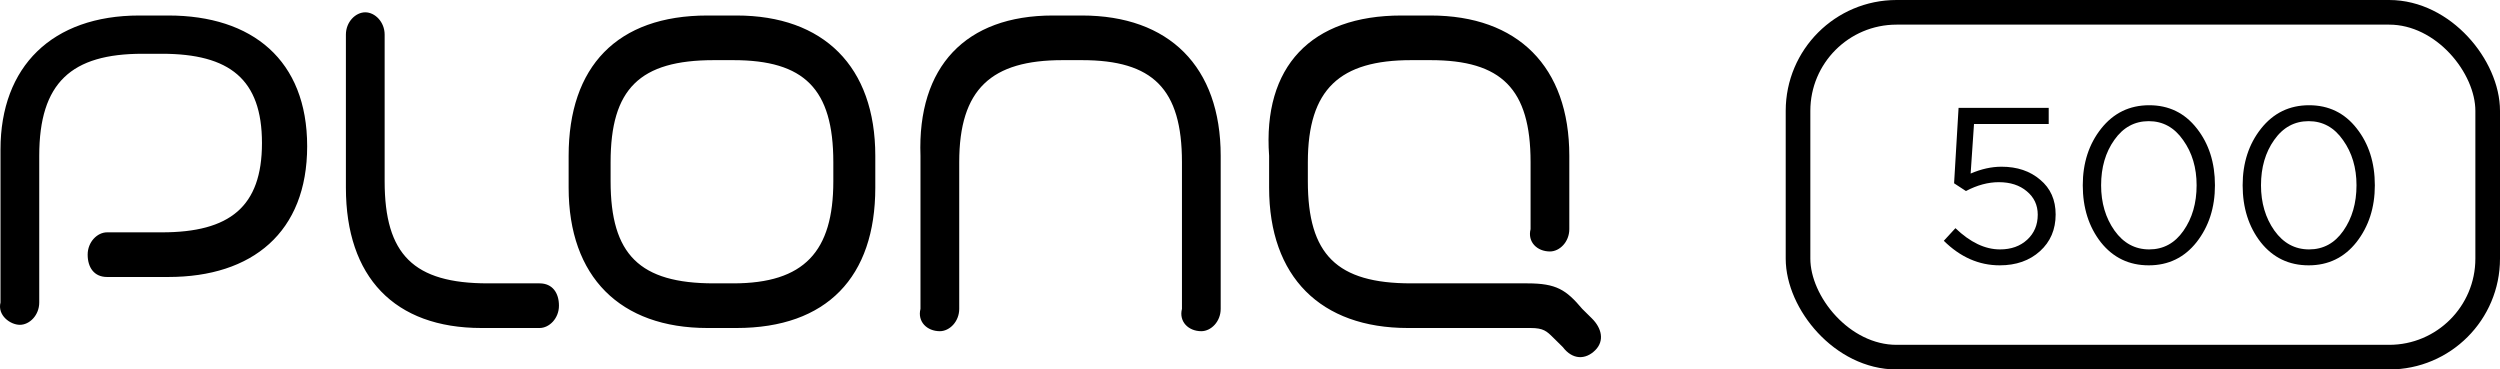 <svg width="203" height="30" viewBox="0 0 203 30" fill="none" xmlns="http://www.w3.org/2000/svg">
<path d="M28.087 15.241V2.813C28.087 1.777 28.873 1 29.66 1C30.446 1 31.233 1.777 31.233 2.813V14.723C31.233 20.678 33.592 23.009 39.62 23.009H43.814C44.862 23.009 45.387 23.786 45.387 24.821C45.387 25.857 44.6 26.634 43.814 26.634H39.096C32.019 26.634 28.087 22.491 28.087 15.241ZM85.49 1.259H87.849C94.926 1.259 99.12 5.402 99.12 12.652V25.08C99.12 26.116 98.334 26.893 97.547 26.893C96.499 26.893 95.713 26.116 95.975 25.08V13.17C95.975 7.214 93.616 4.884 87.849 4.884H86.276C80.51 4.884 77.889 7.214 77.889 13.17V25.08C77.889 26.116 77.102 26.893 76.316 26.893C75.268 26.893 74.481 26.116 74.743 25.08V12.652C74.481 5.402 78.413 1.259 85.49 1.259ZM11.312 1.259H13.671C20.486 1.259 24.942 4.884 24.942 11.875C24.942 18.866 20.486 22.491 13.671 22.491H8.691C7.642 22.491 7.118 21.714 7.118 20.678C7.118 19.643 7.904 18.866 8.691 18.866H13.147C18.651 18.866 21.272 16.795 21.272 11.616C21.272 6.437 18.651 4.366 13.147 4.366H11.574C5.808 4.366 3.186 6.696 3.186 12.652V24.562C3.186 25.598 2.4 26.375 1.614 26.375C0.827 26.375 -0.221 25.598 0.041 24.562V12.134C0.041 5.402 4.235 1.259 11.312 1.259ZM113.798 1.259H116.157C123.234 1.259 127.428 5.402 127.428 12.652V18.607C127.428 19.643 126.642 20.419 125.856 20.419C124.807 20.419 124.021 19.643 124.283 18.607V13.17C124.283 7.214 121.924 4.884 116.157 4.884H114.585C108.818 4.884 106.197 7.214 106.197 13.17V14.723C106.197 20.678 108.556 23.009 114.585 23.009H124.021C126.38 23.009 127.166 23.527 128.477 25.08L129.263 25.857C130.049 26.634 130.312 27.669 129.525 28.446C128.739 29.223 127.69 29.223 126.904 28.187L126.118 27.411C125.593 26.893 125.331 26.634 124.283 26.634H114.323C107.245 26.634 103.052 22.491 103.052 15.241V12.652C102.527 5.402 106.459 1.259 113.798 1.259ZM49.581 13.17V14.723C49.581 20.678 51.94 23.009 57.968 23.009H59.541C65.307 23.009 67.666 20.419 67.666 14.723V13.17C67.666 7.214 65.307 4.884 59.541 4.884H57.968C51.94 4.884 49.581 7.214 49.581 13.17ZM57.444 1.259H59.803C66.88 1.259 71.074 5.402 71.074 12.652V15.241C71.074 22.491 67.142 26.634 59.803 26.634H57.444C50.367 26.634 46.173 22.491 46.173 15.241V12.652C46.173 5.402 50.105 1.259 57.444 1.259Z" fill="black"/>
<rect x="146" y="1" width="56" height="28" rx="8" stroke="black" stroke-width="2"/>
<path d="M162.377 21.545C160.694 21.545 159.181 20.881 157.837 19.552L158.781 18.528C159.98 19.677 161.185 20.252 162.395 20.252C163.304 20.252 164.042 19.989 164.611 19.462C165.18 18.935 165.465 18.259 165.465 17.433C165.465 16.655 165.168 16.02 164.575 15.53C163.994 15.039 163.237 14.793 162.305 14.793C161.433 14.793 160.543 15.033 159.635 15.512L158.672 14.883L159.036 8.76H166.355V10.071H160.289L160.016 14.093C160.876 13.722 161.711 13.537 162.523 13.537C163.794 13.537 164.841 13.89 165.665 14.596C166.5 15.29 166.918 16.23 166.918 17.415C166.918 18.636 166.494 19.63 165.646 20.396C164.799 21.162 163.709 21.545 162.377 21.545Z" fill="black"/>
<path d="M178.365 19.66C177.372 20.916 176.077 21.545 174.478 21.545C172.88 21.545 171.585 20.922 170.592 19.677C169.611 18.421 169.121 16.876 169.121 15.045C169.121 13.237 169.617 11.705 170.61 10.448C171.615 9.179 172.917 8.545 174.515 8.545C176.113 8.545 177.402 9.173 178.383 10.43C179.364 11.675 179.854 13.213 179.854 15.045C179.854 16.852 179.358 18.391 178.365 19.66ZM171.7 18.726C172.426 19.743 173.365 20.252 174.515 20.252C175.665 20.252 176.591 19.749 177.293 18.744C178.008 17.726 178.365 16.493 178.365 15.045C178.365 13.62 178.002 12.399 177.275 11.382C176.561 10.352 175.629 9.838 174.478 9.838C173.328 9.838 172.396 10.347 171.682 11.364C170.967 12.37 170.61 13.597 170.61 15.045C170.61 16.469 170.973 17.696 171.7 18.726Z" fill="black"/>
<path d="M191.348 19.66C190.355 20.916 189.059 21.545 187.461 21.545C185.863 21.545 184.567 20.922 183.575 19.677C182.594 18.421 182.103 16.876 182.103 15.045C182.103 13.237 182.6 11.705 183.593 10.448C184.598 9.179 185.899 8.545 187.497 8.545C189.096 8.545 190.385 9.173 191.366 10.43C192.347 11.675 192.837 13.213 192.837 15.045C192.837 16.852 192.34 18.391 191.348 19.66ZM184.682 18.726C185.409 19.743 186.347 20.252 187.497 20.252C188.648 20.252 189.574 19.749 190.276 18.744C190.99 17.726 191.348 16.493 191.348 15.045C191.348 13.62 190.984 12.399 190.258 11.382C189.544 10.352 188.611 9.838 187.461 9.838C186.311 9.838 185.379 10.347 184.664 11.364C183.95 12.37 183.593 13.597 183.593 15.045C183.593 16.469 183.956 17.696 184.682 18.726Z" fill="black"/>
</svg>
